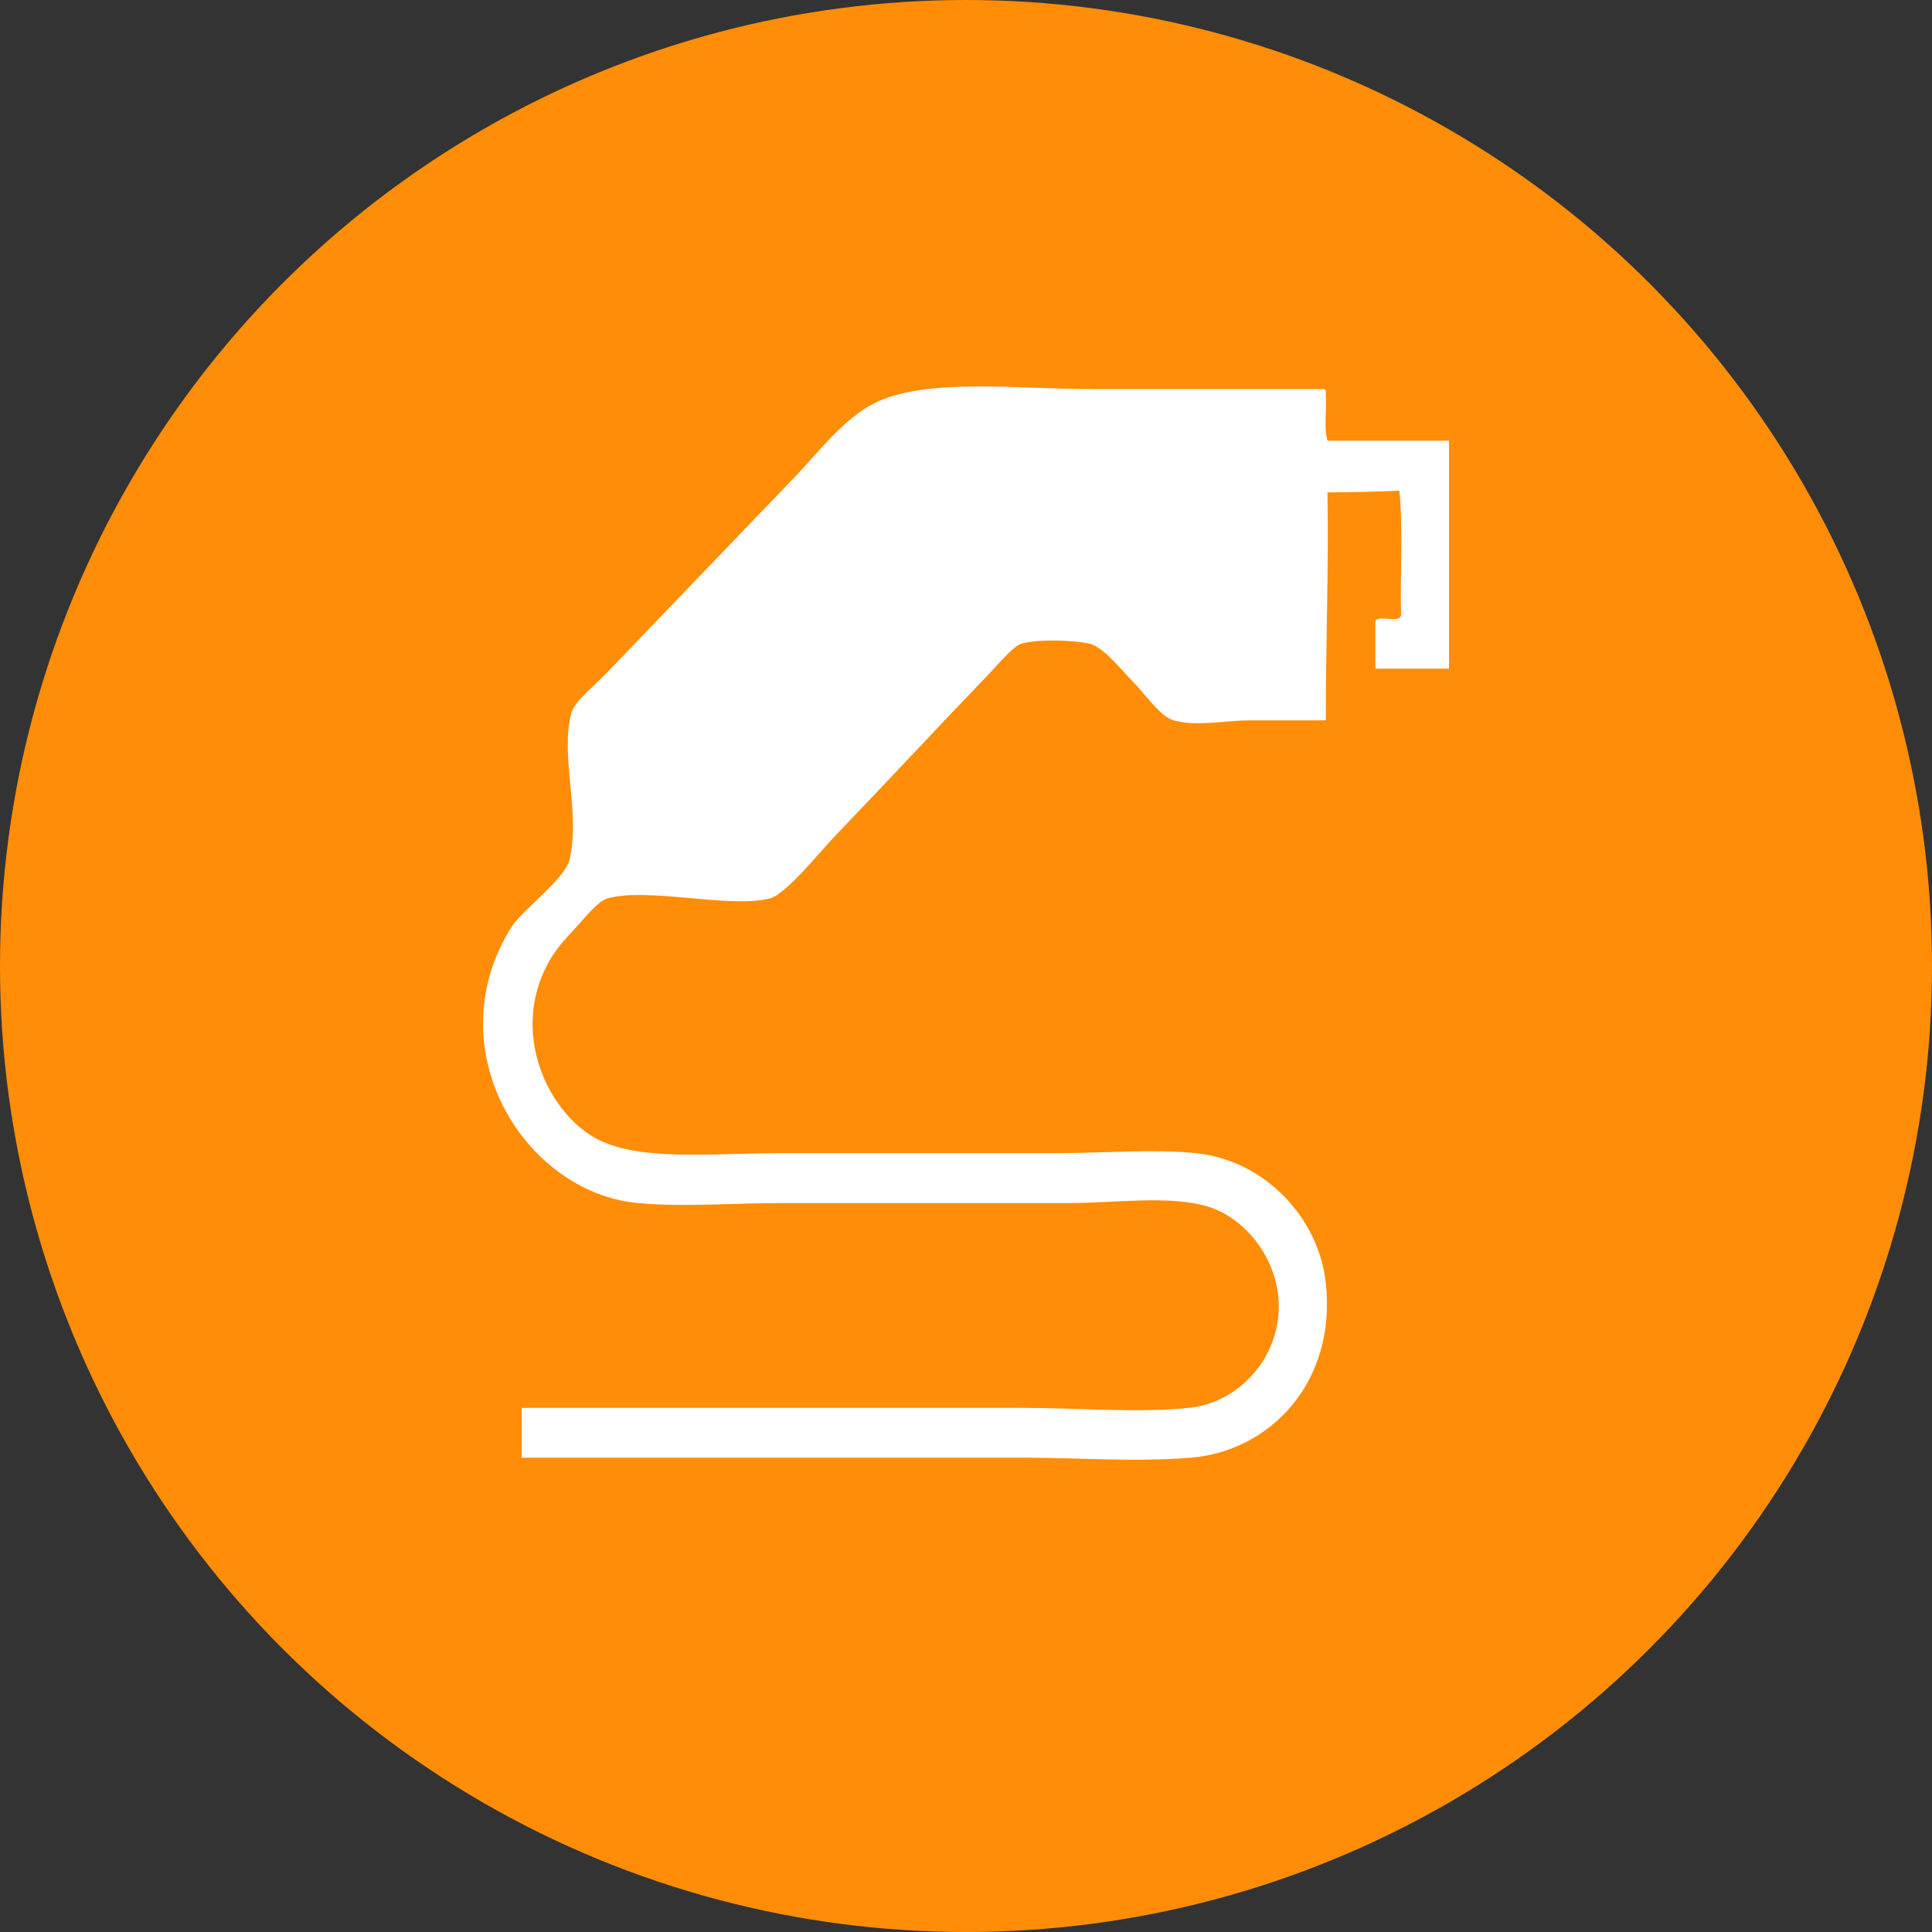 <svg width="20" height="20" viewBox="0 0 20 20" fill="none" xmlns="http://www.w3.org/2000/svg">
<rect x="0" y="0" width="20" height="20" fill="#333333" stroke="none"/>
<circle cx="10" cy="10" r="10" fill="#FF8D07"/>
<path fill-rule="evenodd" clip-rule="evenodd" d="M13.707 4.028C12.932 4.028 12.132 4.028 11.298 4.028C10.539 4.028 9.582 3.906 9.049 4.175C8.73 4.336 8.466 4.69 8.217 4.949C7.564 5.629 6.953 6.265 6.269 6.978C6.146 7.106 5.947 7.258 5.914 7.383C5.795 7.841 6.012 8.398 5.897 8.895C5.849 9.102 5.406 9.419 5.295 9.596C4.507 10.85 5.421 12.345 6.605 12.454C7.074 12.497 7.59 12.454 8.093 12.454C9.105 12.454 10.005 12.454 11.068 12.454C11.554 12.454 12.099 12.37 12.503 12.49C13.011 12.643 13.456 13.336 13.123 14.002C12.996 14.256 12.714 14.532 12.308 14.574C11.77 14.629 11.168 14.574 10.572 14.574C8.932 14.574 6.981 14.574 5.401 14.574C5.401 14.746 5.401 14.918 5.401 15.09C7.161 15.09 8.865 15.09 10.608 15.09C11.164 15.09 11.742 15.137 12.326 15.09C13.137 15.025 13.837 14.321 13.725 13.283C13.652 12.603 13.089 12.01 12.379 11.937C11.935 11.892 11.438 11.937 10.944 11.937C10.019 11.937 9.03 11.937 8.075 11.937C7.376 11.937 6.583 12.03 6.145 11.771C5.657 11.484 5.294 10.687 5.667 9.983C5.738 9.848 5.835 9.735 5.95 9.614C6.042 9.518 6.182 9.331 6.287 9.301C6.708 9.181 7.547 9.407 7.969 9.301C8.136 9.259 8.51 8.793 8.642 8.656C9.205 8.07 9.67 7.567 10.236 6.978C10.34 6.869 10.492 6.687 10.572 6.664C10.77 6.608 11.15 6.632 11.281 6.664C11.428 6.701 11.609 6.937 11.723 7.051C11.855 7.183 12.006 7.416 12.149 7.457C12.382 7.524 12.687 7.457 12.945 7.457C13.2 7.457 13.444 7.457 13.725 7.457C13.724 6.654 13.755 5.939 13.742 5.097C13.942 5.097 14.244 5.091 14.486 5.079C14.527 5.472 14.492 5.945 14.504 6.369C14.481 6.456 14.288 6.365 14.238 6.424C14.238 6.59 14.238 6.756 14.238 6.922C14.492 6.922 14.746 6.922 15 6.922C15 6.136 15 5.349 15 4.562C14.581 4.562 14.162 4.562 13.743 4.562C13.703 4.437 13.735 4.238 13.725 4.083C13.726 4.057 13.728 4.031 13.707 4.028Z" fill="white"/>
</svg>
